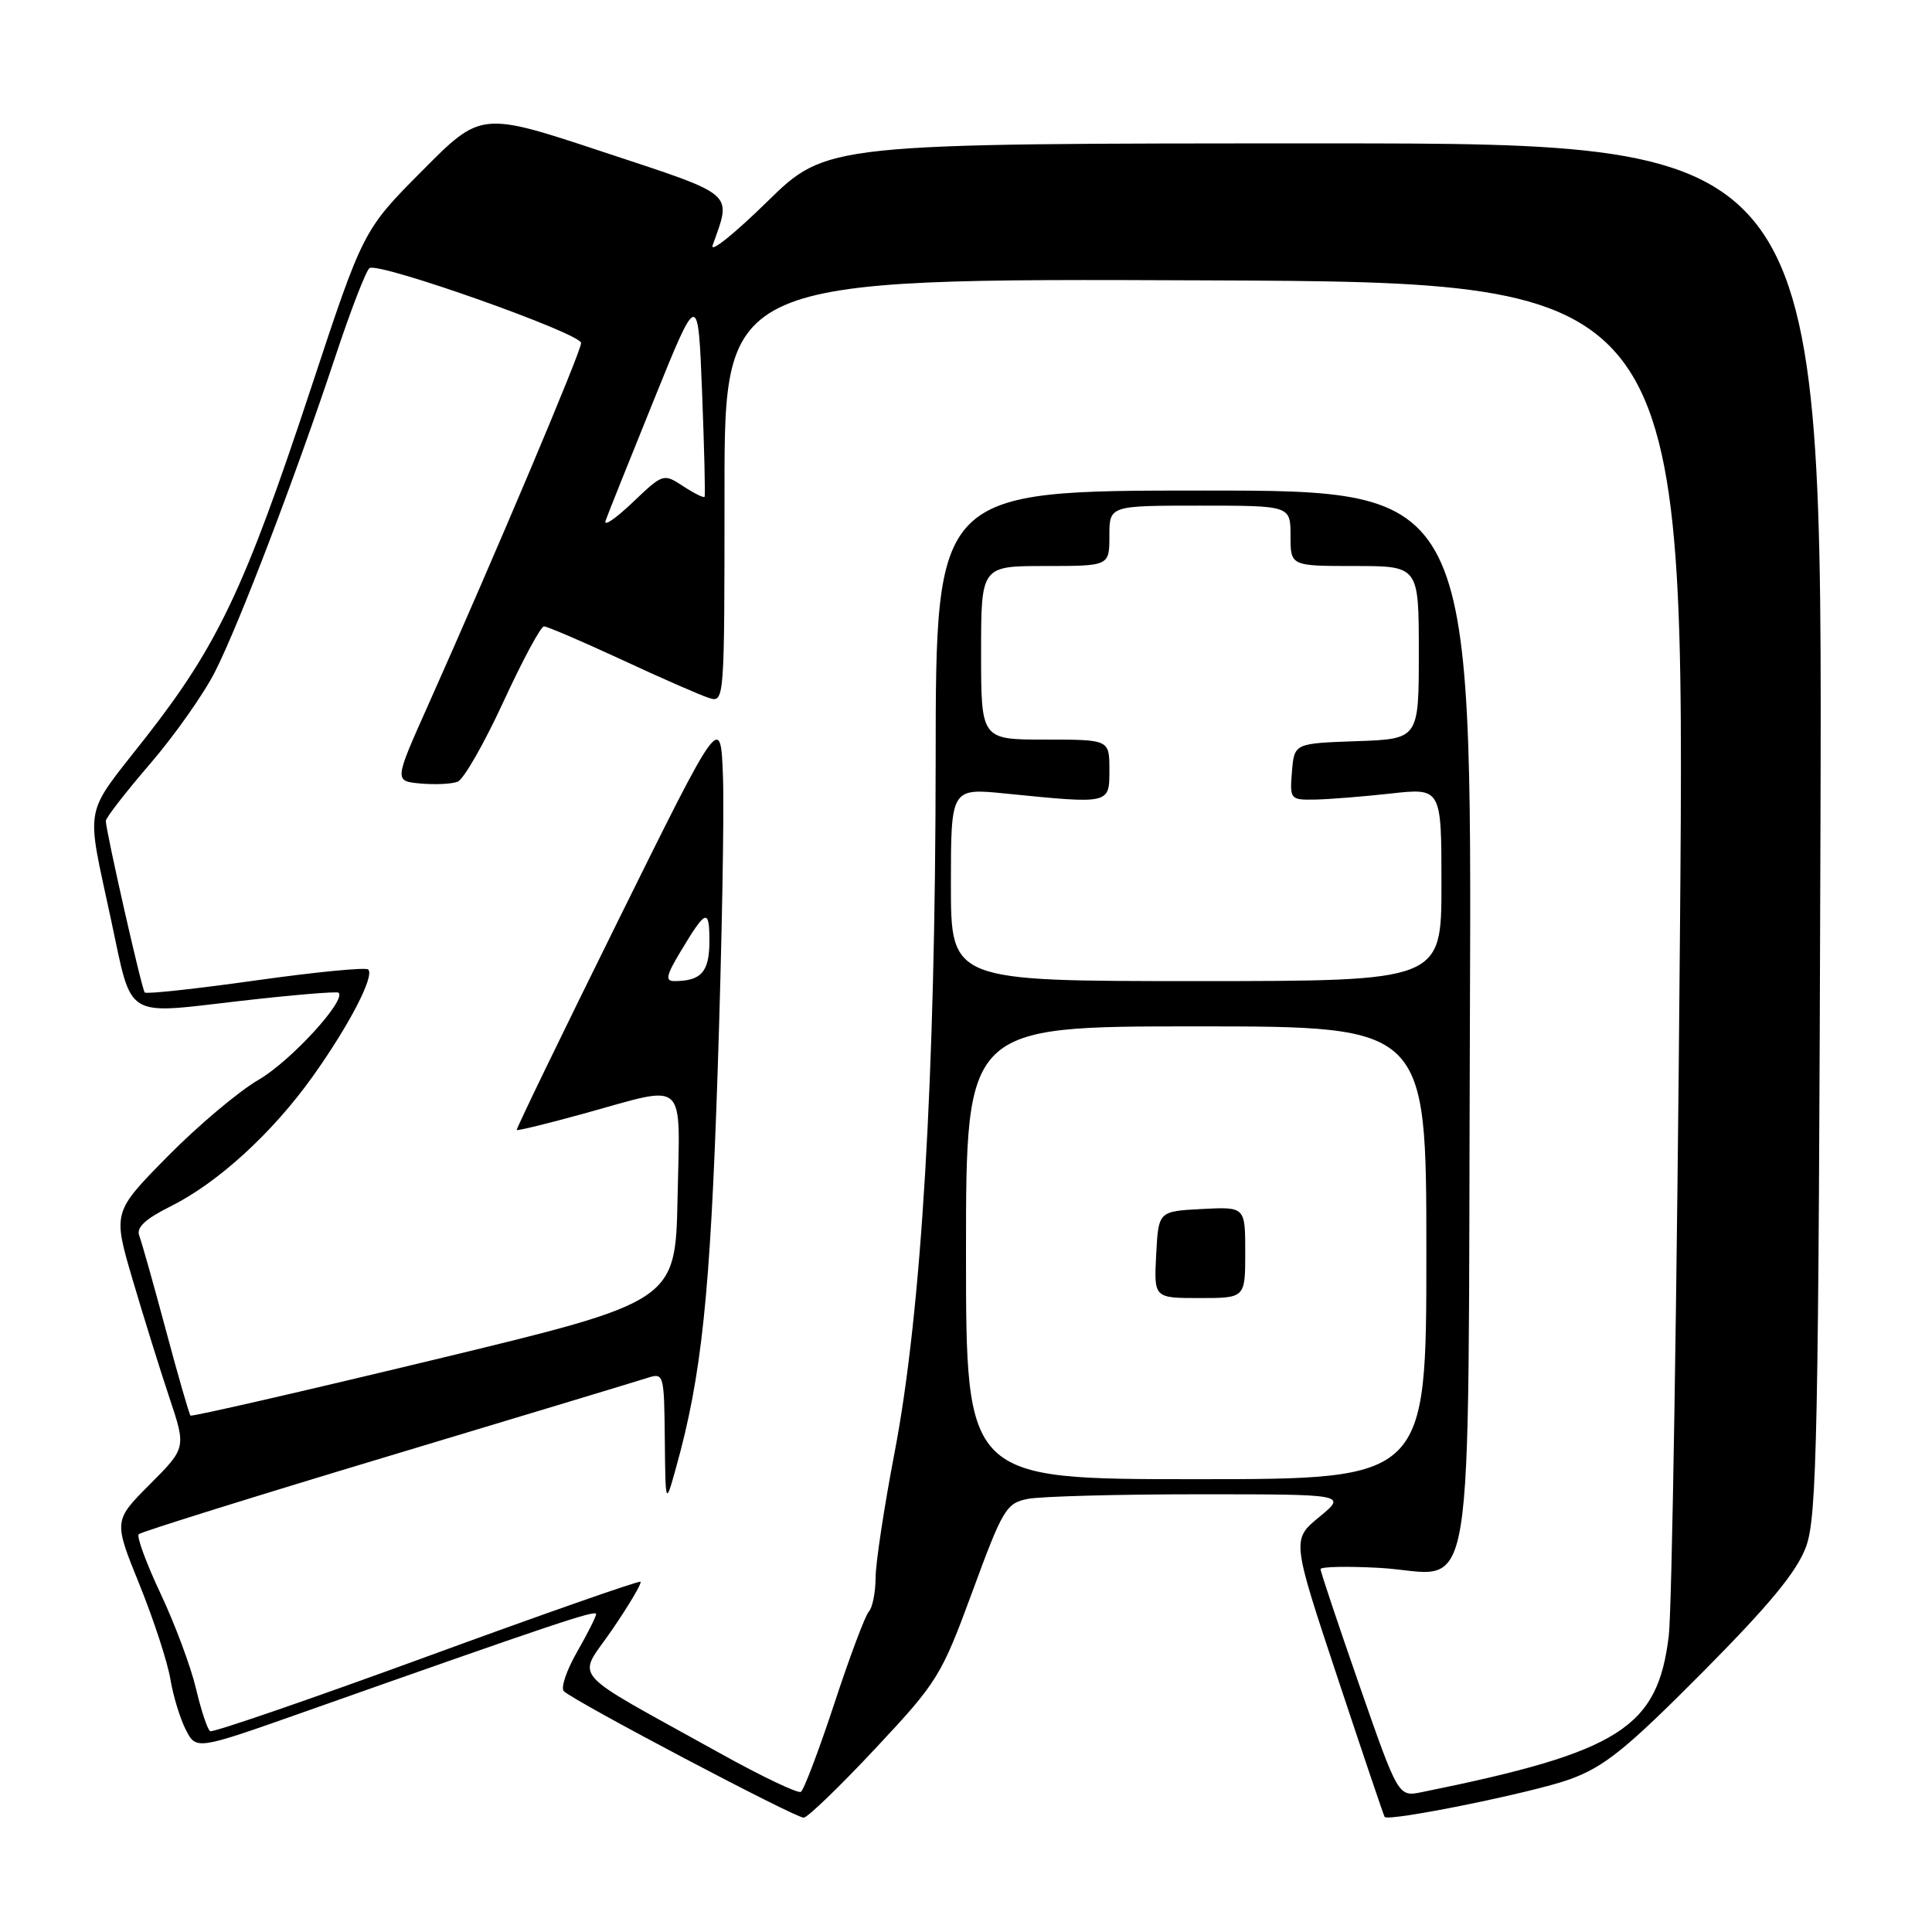 <?xml version="1.0" encoding="UTF-8" standalone="no"?>
<!DOCTYPE svg PUBLIC "-//W3C//DTD SVG 1.1//EN" "http://www.w3.org/Graphics/SVG/1.1/DTD/svg11.dtd" >
<svg xmlns="http://www.w3.org/2000/svg" xmlns:xlink="http://www.w3.org/1999/xlink" version="1.1" viewBox="0 0 256 256">
 <g >
 <path fill="currentColor"
d=" M 116.04 231.63 C 124.26 222.85 124.74 222.06 128.86 210.86 C 132.87 199.95 133.33 199.18 136.19 198.61 C 137.87 198.28 148.07 198.00 158.85 198.00 C 178.46 198.00 178.46 198.00 174.81 201.01 C 171.16 204.01 171.16 204.01 177.22 222.26 C 180.55 232.29 183.36 240.61 183.47 240.75 C 183.99 241.42 203.19 237.52 208.00 235.77 C 212.61 234.09 215.46 231.78 225.59 221.59 C 234.52 212.59 238.10 208.24 239.31 204.95 C 240.76 200.98 240.97 190.68 241.22 109.75 C 241.50 19.00 241.50 19.00 175.52 19.00 C 109.54 19.00 109.54 19.00 101.63 26.75 C 97.28 31.01 94.04 33.60 94.43 32.50 C 96.95 25.39 97.67 26.00 79.95 20.14 C 63.74 14.77 63.74 14.77 55.93 22.64 C 48.12 30.50 48.12 30.50 41.17 51.55 C 32.48 77.84 28.87 85.48 19.36 97.65 C 10.92 108.44 11.36 106.14 14.74 122.00 C 17.55 135.16 16.38 134.41 31.58 132.66 C 38.69 131.84 44.67 131.34 44.87 131.54 C 45.90 132.56 38.48 140.63 34.29 143.06 C 31.66 144.58 26.22 149.16 22.22 153.22 C 14.94 160.61 14.94 160.61 17.57 169.55 C 19.02 174.47 21.21 181.50 22.44 185.18 C 24.67 191.85 24.67 191.85 19.86 196.68 C 15.05 201.50 15.05 201.50 18.48 209.96 C 20.36 214.61 22.20 220.24 22.57 222.46 C 22.93 224.68 23.86 227.71 24.62 229.20 C 26.00 231.89 26.00 231.89 40.25 226.86 C 73.22 215.21 79.00 213.27 78.99 213.87 C 78.98 214.22 77.84 216.49 76.45 218.91 C 75.06 221.34 74.28 223.67 74.71 224.09 C 76.12 225.46 105.47 240.93 106.50 240.85 C 107.05 240.80 111.34 236.66 116.04 231.63 Z  M 95.45 232.34 C 74.78 220.85 76.46 222.77 81.13 215.92 C 83.39 212.61 85.07 209.77 84.87 209.59 C 84.67 209.42 71.90 213.89 56.50 219.53 C 41.10 225.16 28.21 229.60 27.85 229.39 C 27.49 229.18 26.65 226.64 25.97 223.75 C 25.29 220.86 23.18 215.20 21.28 211.17 C 19.38 207.14 18.08 203.59 18.38 203.29 C 18.68 202.99 33.45 198.37 51.21 193.03 C 68.97 187.69 84.51 182.99 85.75 182.59 C 87.96 181.88 88.00 182.01 88.09 190.68 C 88.18 199.50 88.18 199.50 89.57 194.50 C 92.98 182.31 94.11 171.51 95.09 142.00 C 95.65 125.22 95.97 107.67 95.80 103.00 C 95.50 94.50 95.50 94.50 81.90 122.00 C 74.42 137.12 68.37 149.61 68.47 149.73 C 68.56 149.86 72.65 148.86 77.57 147.50 C 91.19 143.73 90.10 142.73 89.78 158.73 C 89.50 172.46 89.50 172.46 57.52 180.17 C 39.93 184.41 25.41 187.74 25.24 187.57 C 25.07 187.40 23.60 182.31 21.98 176.25 C 20.36 170.20 18.77 164.56 18.45 163.73 C 18.04 162.65 19.25 161.52 22.60 159.85 C 28.87 156.73 36.10 150.12 41.45 142.62 C 46.28 135.83 49.66 129.33 48.79 128.46 C 48.49 128.15 41.79 128.80 33.91 129.91 C 26.03 131.02 19.40 131.74 19.18 131.51 C 18.79 131.12 14.08 110.33 14.02 108.78 C 14.01 108.38 16.65 104.97 19.89 101.21 C 23.13 97.44 27.01 91.94 28.50 88.99 C 31.70 82.68 39.16 63.14 44.43 47.26 C 46.48 41.08 48.52 35.80 48.97 35.52 C 50.27 34.72 77.00 44.18 77.00 45.45 C 77.00 46.58 65.46 73.89 56.70 93.50 C 52.23 103.50 52.23 103.50 55.72 103.82 C 57.64 103.99 59.85 103.89 60.64 103.58 C 61.43 103.28 64.15 98.53 66.69 93.02 C 69.23 87.51 71.65 83.00 72.08 83.00 C 72.51 83.00 77.14 84.99 82.37 87.41 C 87.59 89.84 92.80 92.12 93.94 92.48 C 95.99 93.13 96.00 92.97 96.00 65.01 C 96.00 36.89 96.00 36.89 159.66 37.15 C 223.32 37.41 223.32 37.41 222.60 123.96 C 222.21 171.56 221.54 213.32 221.12 216.77 C 219.64 228.97 214.63 232.15 188.39 237.47 C 185.28 238.10 185.28 238.10 180.12 223.30 C 177.29 215.16 174.97 208.24 174.98 207.92 C 174.99 207.59 178.49 207.52 182.75 207.75 C 195.79 208.46 194.46 216.55 194.77 135.08 C 195.04 65.00 195.04 65.00 159.52 65.00 C 124.00 65.00 124.00 65.00 123.98 100.75 C 123.95 142.85 122.11 173.86 118.53 192.50 C 117.16 199.65 116.03 207.10 116.02 209.05 C 116.01 211.00 115.61 213.03 115.12 213.55 C 114.64 214.07 112.58 219.56 110.55 225.74 C 108.51 231.92 106.52 237.18 106.12 237.43 C 105.72 237.67 100.92 235.38 95.45 232.34 Z  M 128.00 166.00 C 128.00 136.00 128.00 136.00 158.50 136.00 C 189.00 136.00 189.00 136.00 189.00 166.00 C 189.00 196.00 189.00 196.00 158.50 196.00 C 128.00 196.00 128.00 196.00 128.00 166.00 Z  M 165.00 165.95 C 165.00 159.90 165.00 159.90 159.25 160.20 C 153.50 160.50 153.50 160.50 153.20 166.25 C 152.90 172.00 152.90 172.00 158.95 172.00 C 165.00 172.00 165.00 172.00 165.00 165.95 Z  M 90.08 126.25 C 93.54 120.46 94.00 120.27 94.00 124.69 C 94.00 128.78 92.93 130.00 89.34 130.00 C 88.14 130.00 88.28 129.25 90.08 126.25 Z  M 126.00 117.21 C 126.00 104.42 126.00 104.42 133.25 105.15 C 147.14 106.54 147.00 106.58 147.00 102.00 C 147.00 98.00 147.00 98.00 138.50 98.00 C 130.00 98.00 130.00 98.00 130.00 86.50 C 130.00 75.00 130.00 75.00 138.50 75.00 C 147.00 75.00 147.00 75.00 147.00 71.00 C 147.00 67.00 147.00 67.00 159.00 67.00 C 171.00 67.00 171.00 67.00 171.00 71.00 C 171.00 75.00 171.00 75.00 179.50 75.00 C 188.00 75.00 188.00 75.00 188.00 86.46 C 188.00 97.92 188.00 97.92 179.75 98.21 C 171.50 98.50 171.50 98.50 171.19 102.25 C 170.89 105.90 170.97 106.00 174.19 105.95 C 176.01 105.92 180.54 105.56 184.25 105.15 C 191.00 104.40 191.00 104.40 191.00 117.20 C 191.00 130.00 191.00 130.00 158.50 130.00 C 126.00 130.00 126.00 130.00 126.00 117.21 Z  M 80.24 69.00 C 80.53 68.17 83.41 60.98 86.64 53.00 C 92.50 38.50 92.50 38.50 93.03 52.00 C 93.32 59.42 93.47 65.65 93.36 65.83 C 93.26 66.01 91.99 65.38 90.53 64.43 C 87.91 62.71 87.86 62.73 83.80 66.60 C 81.55 68.74 79.95 69.83 80.24 69.00 Z "/>
</g>
</svg>